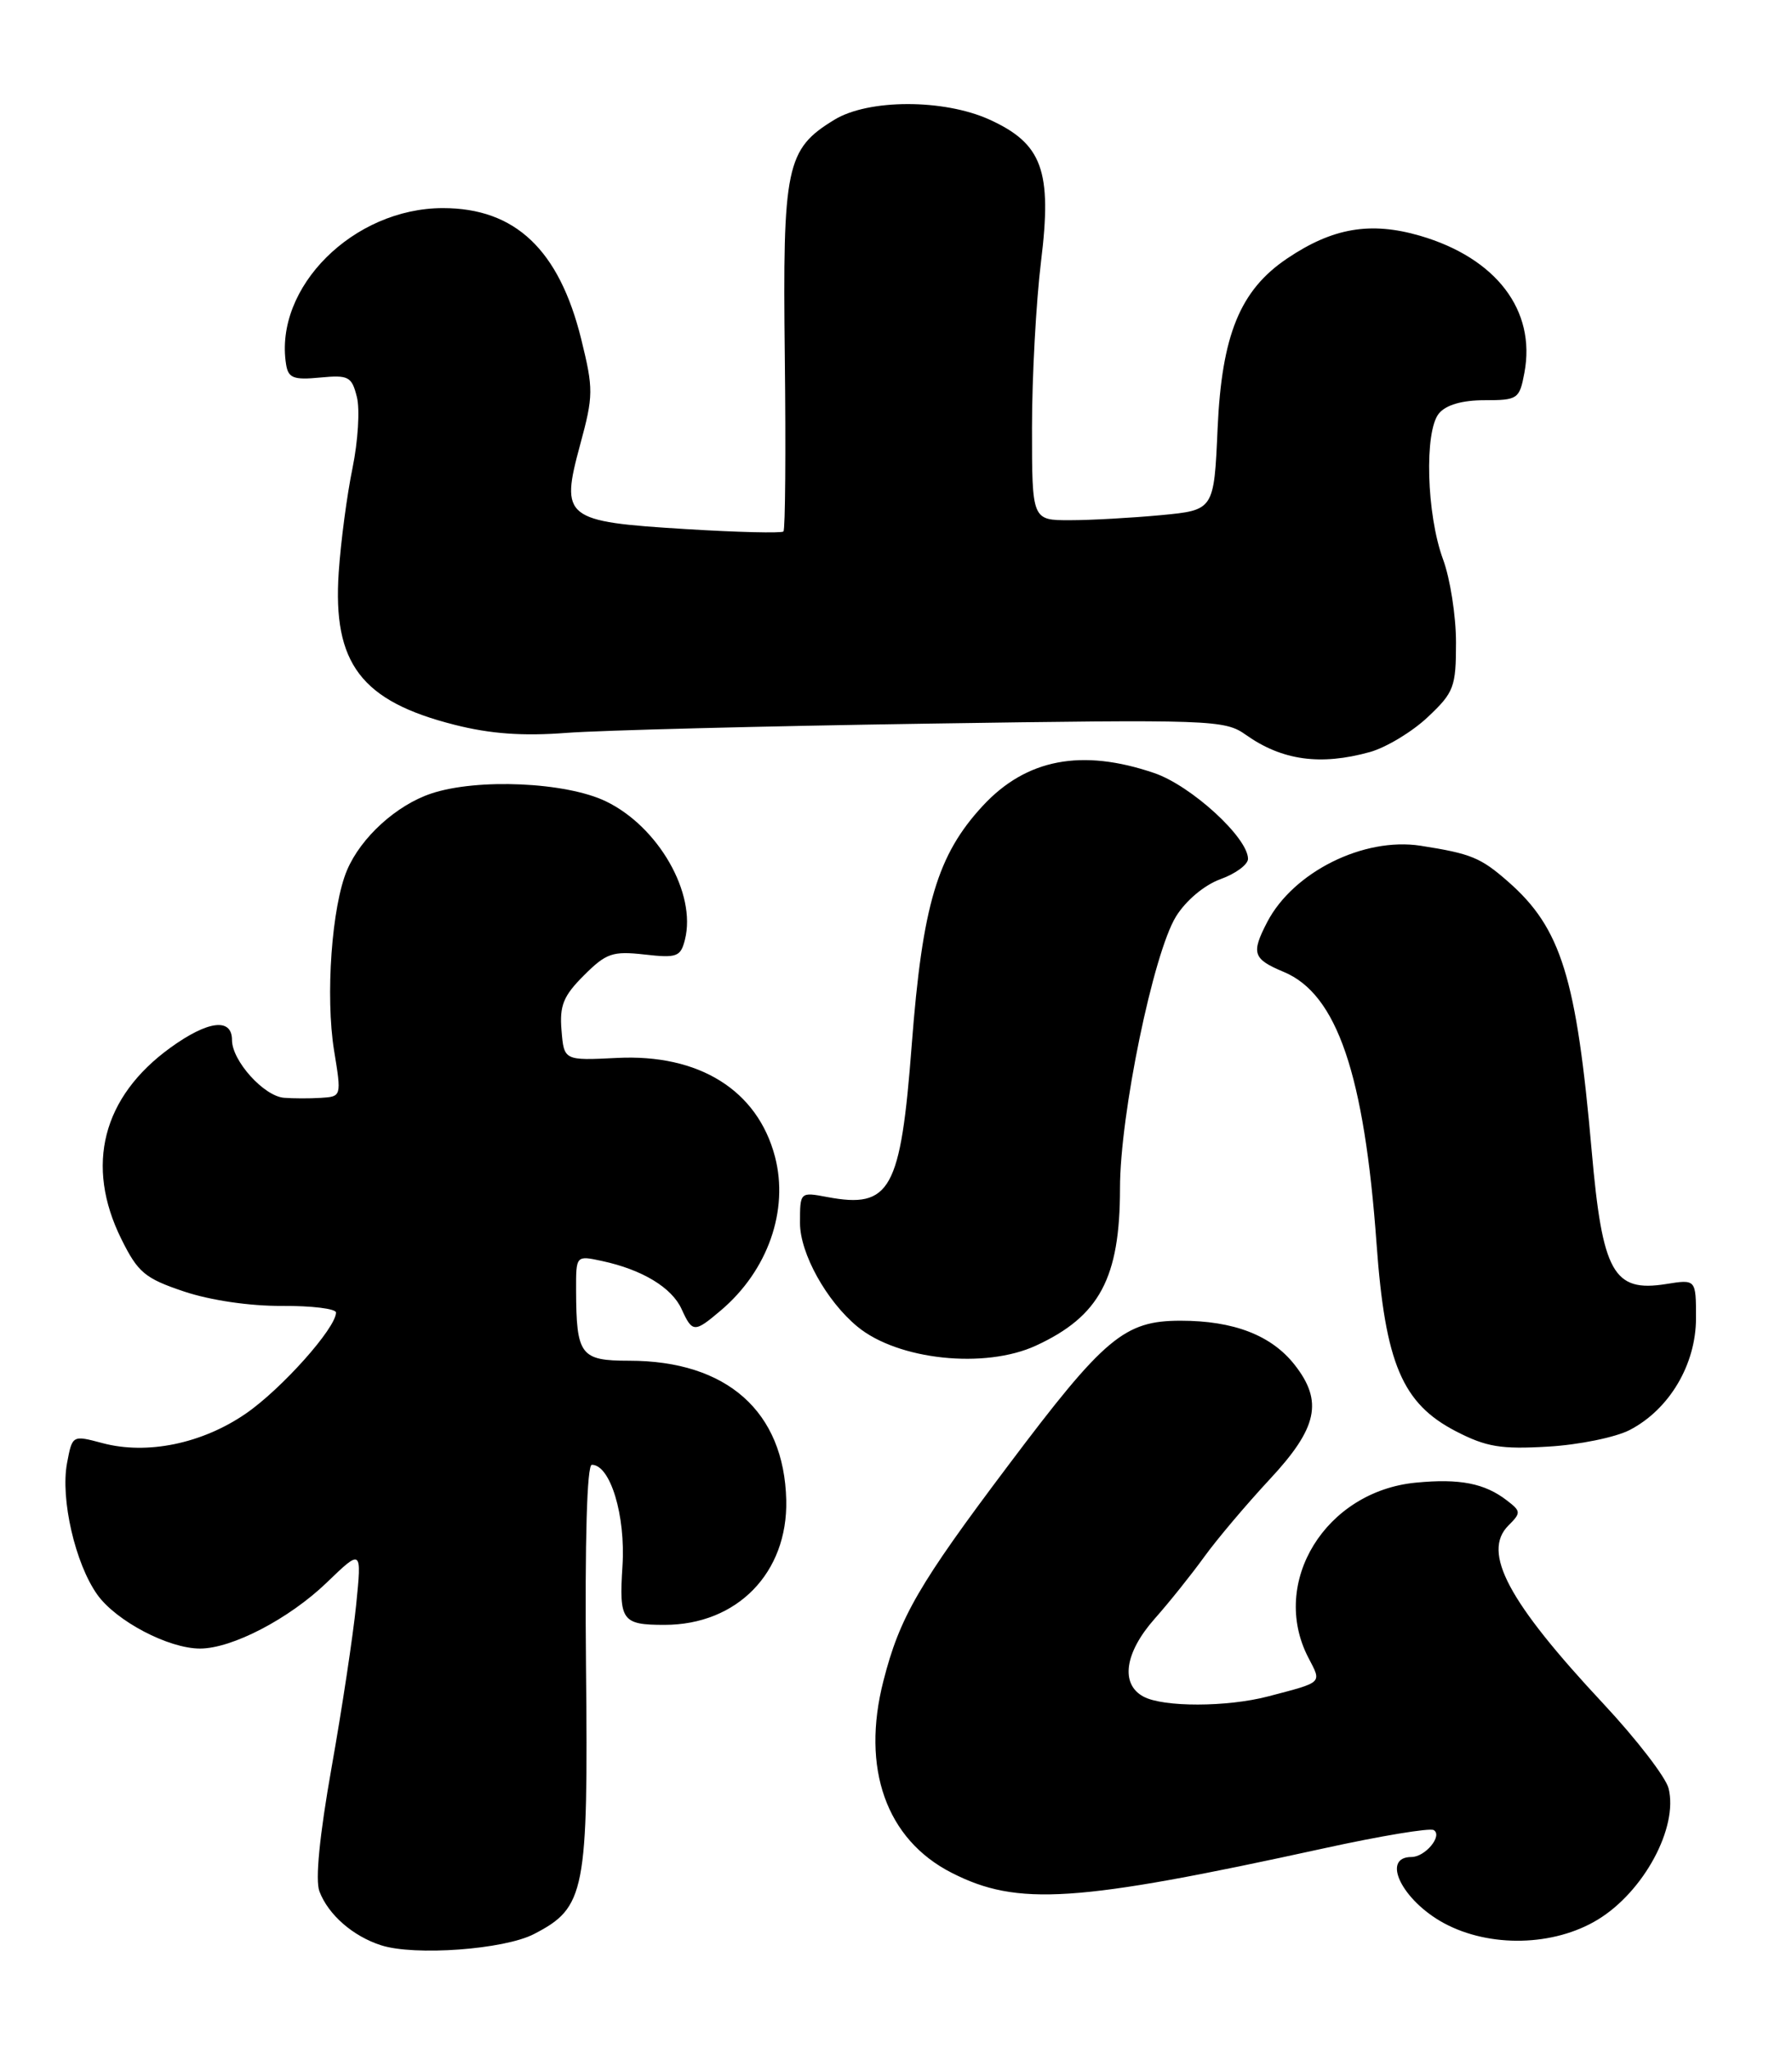 <?xml version="1.0" encoding="UTF-8" standalone="no"?>
<!DOCTYPE svg PUBLIC "-//W3C//DTD SVG 1.1//EN" "http://www.w3.org/Graphics/SVG/1.1/DTD/svg11.dtd" >
<svg xmlns="http://www.w3.org/2000/svg" xmlns:xlink="http://www.w3.org/1999/xlink" version="1.1" viewBox="0 0 224 256">
 <g >
 <path fill="currentColor"
d=" M 66.74 241.63 C 73.17 238.31 73.53 236.45 73.25 208.25 C 73.10 192.41 73.37 183.00 73.98 183.00 C 76.29 183.00 78.21 189.33 77.81 195.63 C 77.37 202.48 77.74 203.00 83.06 203.00 C 92.14 203.00 98.49 196.49 98.28 187.41 C 98.02 176.35 90.87 170.00 78.65 170.00 C 72.55 170.00 72.04 169.32 72.01 161.17 C 72.00 156.84 72.00 156.84 75.25 157.54 C 80.28 158.62 83.98 160.86 85.20 163.55 C 86.55 166.51 86.80 166.52 90.11 163.71 C 95.98 158.74 98.63 151.20 96.87 144.50 C 94.69 136.21 87.39 131.65 77.12 132.17 C 70.50 132.50 70.50 132.50 70.19 128.73 C 69.93 125.63 70.42 124.42 72.99 121.86 C 75.77 119.08 76.57 118.80 80.56 119.25 C 84.62 119.71 85.08 119.54 85.62 117.38 C 87.07 111.62 82.31 103.29 75.75 100.12 C 70.77 97.71 59.67 97.21 53.90 99.14 C 49.56 100.59 45.13 104.61 43.39 108.69 C 41.47 113.17 40.66 124.45 41.76 131.25 C 42.70 136.99 42.69 137.00 40.10 137.16 C 38.67 137.25 36.60 137.24 35.50 137.15 C 32.99 136.95 29.00 132.53 29.00 129.94 C 29.00 127.12 25.99 127.50 21.29 130.90 C 12.80 137.05 10.61 145.61 15.17 154.80 C 17.24 158.98 18.11 159.71 23.00 161.35 C 26.28 162.45 31.23 163.18 35.25 163.15 C 38.96 163.13 42.00 163.50 42.00 163.98 C 42.00 165.91 35.20 173.53 30.72 176.61 C 25.25 180.37 18.37 181.78 12.80 180.29 C 9.04 179.29 9.04 179.29 8.38 182.79 C 7.54 187.26 9.40 195.35 12.16 199.22 C 14.51 202.52 21.06 205.96 25.00 205.96 C 29.00 205.96 36.15 202.24 40.86 197.70 C 45.22 193.50 45.22 193.50 44.52 200.50 C 44.13 204.35 42.75 213.49 41.45 220.80 C 39.94 229.32 39.39 234.89 39.93 236.30 C 41.04 239.22 44.12 241.90 47.64 243.03 C 51.84 244.38 63.02 243.56 66.74 241.63 Z  M 199.73 239.82 C 205.47 236.33 209.80 228.31 208.57 223.42 C 208.22 222.03 204.55 217.27 200.42 212.85 C 188.51 200.11 185.21 193.93 188.55 190.59 C 190.14 189.00 190.13 188.81 188.37 187.46 C 185.59 185.31 182.46 184.70 176.99 185.23 C 165.69 186.31 158.69 197.69 163.53 207.07 C 165.23 210.34 165.47 210.11 158.50 211.94 C 153.37 213.28 145.42 213.30 142.93 211.96 C 140.02 210.40 140.58 206.48 144.32 202.25 C 146.15 200.19 148.94 196.70 150.53 194.50 C 152.12 192.30 155.80 187.95 158.71 184.82 C 164.70 178.40 165.42 175.08 161.83 170.51 C 158.93 166.82 154.22 165.00 147.57 165.00 C 140.55 165.00 138.06 167.08 126.05 183.05 C 114.84 197.93 112.46 202.03 110.43 209.99 C 107.62 220.92 110.78 229.81 118.95 233.97 C 127.19 238.18 134.47 237.70 165.43 230.93 C 172.54 229.37 178.75 228.34 179.22 228.64 C 180.36 229.34 178.15 232.00 176.44 232.00 C 172.59 232.00 175.25 237.43 180.50 240.27 C 186.21 243.35 194.23 243.17 199.73 239.82 Z  M 203.72 178.65 C 208.67 176.08 212.00 170.47 212.00 164.68 C 212.00 159.82 212.00 159.82 208.25 160.42 C 201.67 161.47 200.30 159.01 198.96 143.77 C 197.06 122.13 195.15 115.97 188.54 110.17 C 185.09 107.14 183.90 106.65 177.57 105.66 C 170.46 104.56 161.66 108.94 158.40 115.20 C 156.37 119.11 156.61 119.81 160.48 121.43 C 167.12 124.20 170.54 134.21 172.07 155.40 C 173.15 170.34 175.28 175.35 182.00 178.82 C 185.78 180.77 187.62 181.08 193.50 180.73 C 197.35 180.51 201.95 179.57 203.72 178.65 Z  M 129.50 168.11 C 137.45 164.44 140.00 159.67 140.00 148.44 C 140.00 139.26 144.16 119.10 147.00 114.50 C 148.24 112.50 150.53 110.58 152.55 109.84 C 154.45 109.16 156.00 108.01 156.00 107.30 C 156.00 104.65 148.89 98.15 144.28 96.58 C 135.22 93.49 128.29 94.81 122.86 100.66 C 117.17 106.80 115.31 113.04 113.97 130.50 C 112.58 148.73 111.31 151.03 103.41 149.55 C 100.00 148.91 100.00 148.91 100.00 152.80 C 100.00 156.59 103.32 162.57 107.19 165.75 C 112.24 169.91 123.11 171.06 129.50 168.11 Z  M 171.22 93.96 C 173.27 93.39 176.53 91.42 178.47 89.59 C 181.75 86.50 182.00 85.84 182.00 80.26 C 182.00 76.95 181.27 72.28 180.38 69.88 C 178.31 64.27 178.02 53.88 179.87 51.65 C 180.76 50.58 182.77 50.00 185.58 50.00 C 189.72 50.00 189.94 49.85 190.55 46.57 C 192.02 38.77 187.02 32.23 177.49 29.45 C 171.31 27.66 166.58 28.46 160.90 32.29 C 155.01 36.25 152.72 41.84 152.20 53.54 C 151.75 63.73 151.75 63.73 145.12 64.36 C 141.48 64.70 136.36 64.99 133.75 64.99 C 129.00 65.00 129.00 65.00 129.00 53.44 C 129.00 47.08 129.51 37.73 130.13 32.65 C 131.53 21.33 130.29 17.94 123.68 14.94 C 117.97 12.35 108.56 12.36 104.30 14.96 C 98.26 18.64 97.82 20.75 98.10 44.59 C 98.24 56.35 98.16 66.17 97.93 66.40 C 97.69 66.63 92.20 66.50 85.72 66.10 C 70.55 65.17 70.03 64.75 72.51 55.59 C 74.19 49.41 74.19 48.62 72.65 42.36 C 69.89 31.20 64.40 26.00 55.37 26.00 C 44.18 26.00 34.23 35.91 35.76 45.52 C 36.03 47.23 36.69 47.49 40.00 47.17 C 43.58 46.83 43.97 47.04 44.61 49.60 C 45.00 51.14 44.75 55.12 44.07 58.45 C 43.38 61.78 42.60 67.65 42.34 71.50 C 41.57 82.89 45.15 87.60 56.82 90.55 C 61.30 91.69 65.38 91.98 70.82 91.56 C 75.05 91.24 95.26 90.72 115.74 90.41 C 151.59 89.87 153.08 89.92 155.74 91.81 C 160.25 95.00 165.04 95.67 171.22 93.96 Z "/>
</g>
</svg>